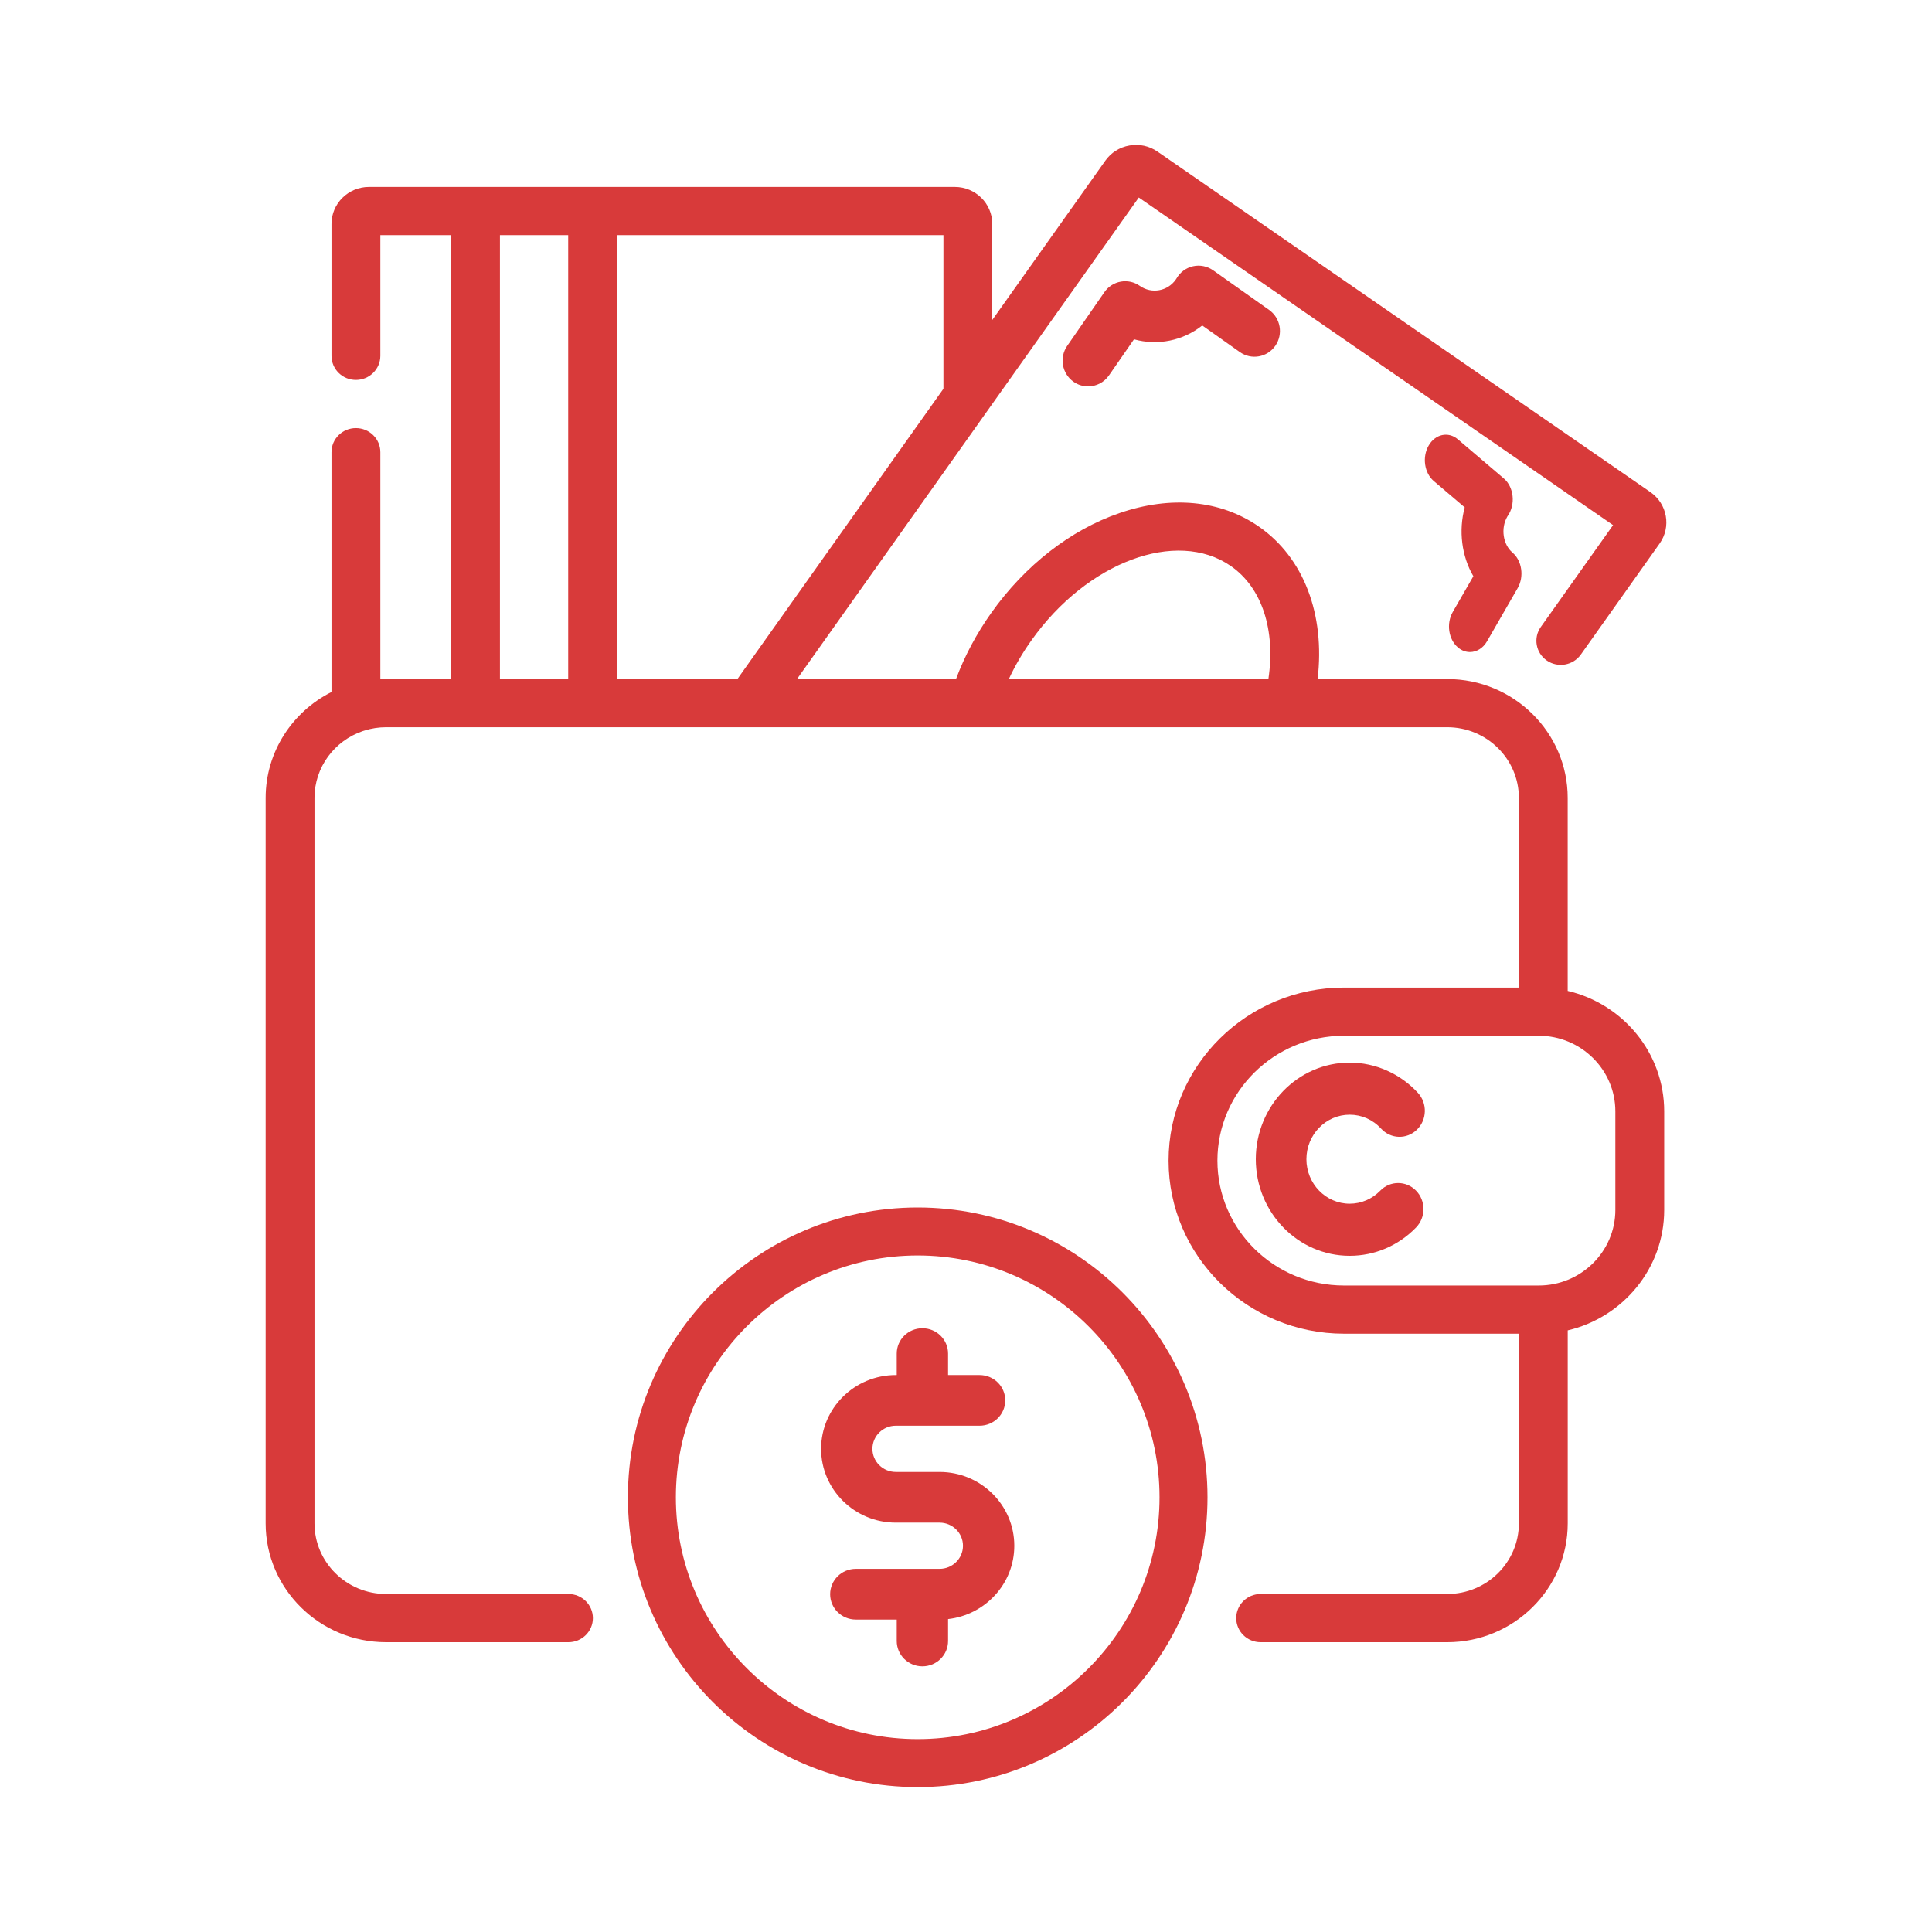 <svg width="60" height="60" viewBox="0 0 60 60" fill="none" xmlns="http://www.w3.org/2000/svg">
<path d="M37.676 8.395C37.494 8.266 37.266 8.22 37.049 8.269C36.832 8.318 36.646 8.457 36.535 8.652C36.53 8.662 36.523 8.671 36.517 8.679C36.264 9.046 35.762 9.135 35.399 8.879C35.041 8.626 34.547 8.713 34.297 9.075L33.143 10.741C32.892 11.103 32.98 11.601 33.337 11.855C33.476 11.953 33.634 12 33.791 12C34.04 12 34.286 11.881 34.44 11.659L35.217 10.537C35.947 10.742 36.739 10.584 37.337 10.108L38.505 10.934C38.863 11.187 39.356 11.099 39.607 10.738C39.858 10.376 39.77 9.877 39.412 9.624L37.676 8.395Z" fill="#D83A3A"/>
<path d="M45.756 17.895L45.117 19.005C44.911 19.363 44.983 19.856 45.277 20.107C45.391 20.204 45.521 20.25 45.65 20.25C45.855 20.25 46.057 20.133 46.183 19.912L47.132 18.265C47.338 17.907 47.267 17.413 46.973 17.163C46.674 16.909 46.601 16.407 46.81 16.044C46.816 16.035 46.82 16.026 46.826 16.019C46.944 15.848 46.998 15.626 46.974 15.406C46.951 15.185 46.852 14.986 46.702 14.859L45.274 13.643C44.98 13.393 44.574 13.479 44.368 13.838C44.161 14.196 44.233 14.69 44.528 14.94L45.488 15.757C45.292 16.48 45.394 17.278 45.756 17.895Z" fill="#D83A3A"/>
<path d="M41.915 34.618C42.289 34.618 42.636 34.772 42.892 35.051C43.19 35.376 43.688 35.391 44.003 35.084C44.319 34.777 44.333 34.265 44.035 33.94C43.487 33.343 42.714 33 41.915 33C40.308 33 39 34.346 39 36C39 37.654 40.308 39 41.915 39C42.694 39 43.426 38.688 43.977 38.121C44.284 37.805 44.284 37.293 43.977 36.977C43.67 36.661 43.172 36.661 42.865 36.977C42.611 37.238 42.274 37.382 41.915 37.382C41.175 37.382 40.572 36.762 40.572 36C40.572 35.238 41.175 34.618 41.915 34.618V34.618Z" fill="#D83A3A"/>
<path d="M48.686 30.773V24.78C48.686 22.745 47.008 21.089 44.946 21.089H40.92C41.156 19.083 40.492 17.318 39.091 16.35C37.904 15.53 36.367 15.383 34.761 15.936C33.244 16.459 31.833 17.557 30.788 19.029C30.326 19.68 29.957 20.371 29.69 21.089H24.752L35.366 6.134L50.095 16.308L47.851 19.471C47.611 19.809 47.694 20.276 48.037 20.513C48.38 20.75 48.853 20.667 49.093 20.329L51.539 16.882C51.908 16.364 51.78 15.647 51.255 15.283L35.948 4.709C35.693 4.532 35.384 4.465 35.078 4.518C34.772 4.571 34.505 4.738 34.327 4.99L30.816 9.937V6.954C30.816 6.32 30.294 5.805 29.651 5.805H11.459C10.817 5.805 10.295 6.32 10.295 6.954V11.05C10.295 11.464 10.634 11.799 11.053 11.799C11.472 11.799 11.812 11.464 11.812 11.05V7.302H14.009V21.089H11.991C11.931 21.089 11.871 21.09 11.812 21.093V14.043C11.812 13.63 11.472 13.295 11.053 13.295C10.634 13.295 10.295 13.63 10.295 14.043V21.491C9.082 22.102 8.25 23.347 8.25 24.78V47.309C8.25 49.344 9.928 51 11.991 51H17.654C18.073 51 18.413 50.665 18.413 50.252C18.413 49.839 18.073 49.503 17.654 49.503H11.991C10.764 49.503 9.767 48.519 9.767 47.309V24.78C9.767 23.821 10.393 23.004 11.263 22.706C11.283 22.701 11.302 22.695 11.321 22.688C11.532 22.621 11.758 22.585 11.991 22.585H44.946C46.172 22.585 47.17 23.57 47.17 24.78V30.67H41.739C38.736 30.67 36.291 33.081 36.291 36.045C36.291 39.008 38.736 41.419 41.739 41.419H47.17V47.309C47.17 48.519 46.172 49.503 44.946 49.503H39.15C38.731 49.503 38.392 49.839 38.392 50.252C38.392 50.665 38.731 51 39.15 51H44.946C47.008 51 48.687 49.344 48.687 47.309V41.316C50.403 40.914 51.683 39.389 51.683 37.575V34.514C51.683 32.7 50.402 31.175 48.686 30.773V30.773ZM32.031 19.888C33.76 17.45 36.538 16.414 38.221 17.576C39.191 18.246 39.618 19.561 39.391 21.089H31.33C31.522 20.676 31.756 20.274 32.031 19.888ZM29.299 12.074L22.901 21.089H19.163V7.302H29.299V12.074ZM15.526 7.302H17.646V21.089H15.526V7.302ZM50.166 37.575C50.166 38.87 49.098 39.923 47.786 39.923H41.739C39.572 39.923 37.808 38.183 37.808 36.044C37.808 33.906 39.572 32.166 41.739 32.166H47.786C49.098 32.166 50.166 33.219 50.166 34.514V37.575Z" fill="#D83A3A"/>
<path d="M28.5 37.5C23.537 37.5 19.5 41.537 19.5 46.5C19.5 51.462 23.537 55.5 28.5 55.5C33.463 55.5 37.5 51.462 37.5 46.5C37.5 41.537 33.463 37.5 28.5 37.5V37.5ZM28.5 54.01C24.359 54.01 20.99 50.641 20.99 46.5C20.99 42.359 24.359 38.99 28.5 38.99C32.641 38.99 36.01 42.359 36.01 46.5C36.01 50.641 32.641 54.01 28.5 54.01Z" fill="#D83A3A"/>
<path d="M29.18 45.713H27.82C27.42 45.713 27.094 45.391 27.094 44.995C27.094 44.599 27.42 44.277 27.82 44.277H30.422C30.862 44.277 31.219 43.925 31.219 43.49C31.219 43.055 30.862 42.703 30.422 42.703H29.443V42.037C29.443 41.602 29.086 41.25 28.646 41.25C28.206 41.25 27.849 41.602 27.849 42.037V42.703H27.82C26.541 42.703 25.5 43.731 25.5 44.995C25.5 46.259 26.541 47.287 27.82 47.287H29.18C29.58 47.287 29.906 47.609 29.906 48.005C29.906 48.4 29.58 48.722 29.18 48.722H26.578C26.138 48.722 25.781 49.075 25.781 49.51C25.781 49.944 26.138 50.297 26.578 50.297H27.849V50.962C27.849 51.397 28.206 51.75 28.646 51.75C29.087 51.75 29.443 51.397 29.443 50.962V50.282C30.599 50.152 31.5 49.181 31.5 48.005C31.5 46.741 30.459 45.713 29.18 45.713Z" fill="#D83A3A"/>
</svg>
